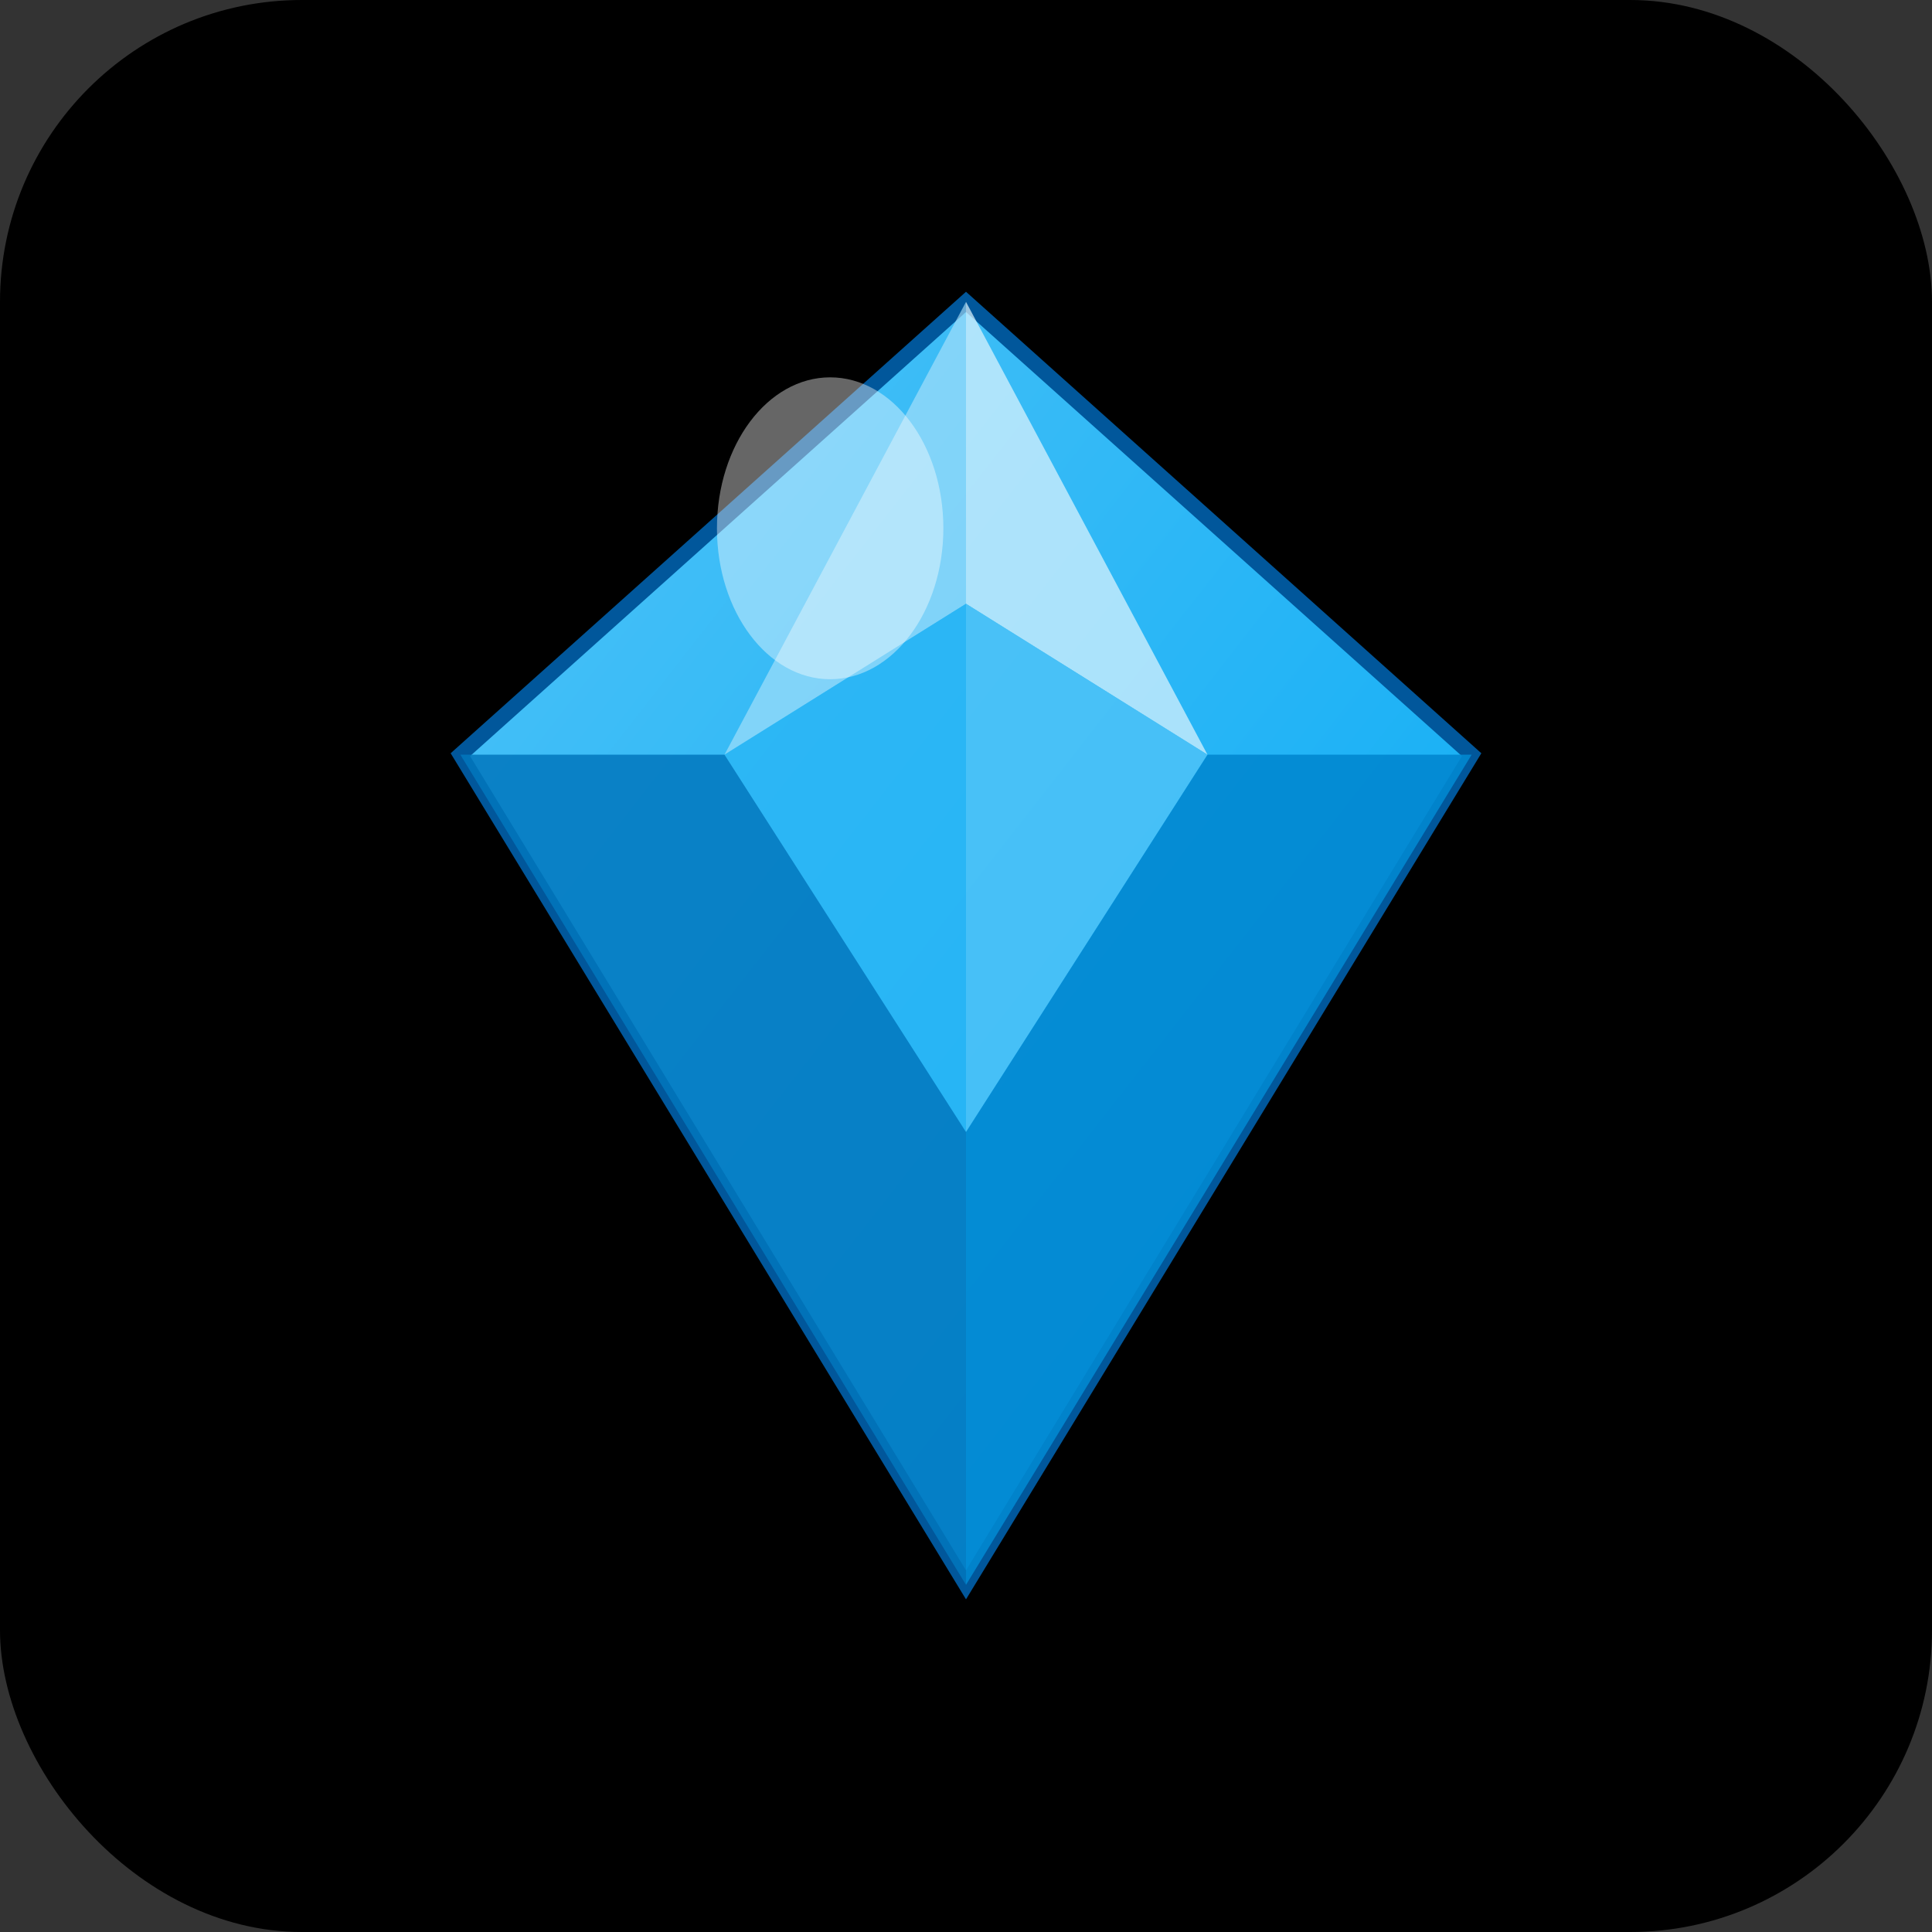 <svg xmlns="http://www.w3.org/2000/svg" viewBox="0 0 512 512">
  <rect x="0" y="0" width="512" height="512" fill="#333333" stroke="none"/>
  <!-- Background -->
  <rect width="512" height="512" fill="#000000" rx="80"/>

  <!-- Diamond shape -->
  <defs>
    <linearGradient id="diamondGradient" x1="0%" y1="0%" x2="100%" y2="100%">
      <stop offset="0%" style="stop-color:#4FC3F7;stop-opacity:1" />
      <stop offset="50%" style="stop-color:#29B6F6;stop-opacity:1" />
      <stop offset="100%" style="stop-color:#03A9F4;stop-opacity:1" />
    </linearGradient>

    <linearGradient id="highlight" x1="0%" y1="0%" x2="100%" y2="100%">
      <stop offset="0%" style="stop-color:#E1F5FE;stop-opacity:0.8" />
      <stop offset="100%" style="stop-color:#B3E5FC;stop-opacity:0.3" />
    </linearGradient>
  </defs>

  <!-- Main diamond -->
  <path d="M 256 80 L 390 200 L 256 420 L 122 200 Z" fill="url(#diamondGradient)" stroke="#01579B" stroke-width="4"/>

  <!-- Top facets -->
  <path d="M 256 80 L 320 200 L 256 160 Z" fill="#E1F5FE" opacity="0.7"/>
  <path d="M 256 80 L 192 200 L 256 160 Z" fill="#B3E5FC" opacity="0.6"/>

  <!-- Middle facets -->
  <path d="M 256 160 L 320 200 L 256 300 Z" fill="#4FC3F7" opacity="0.8"/>
  <path d="M 256 160 L 192 200 L 256 300 Z" fill="#29B6F6" opacity="0.7"/>

  <!-- Bottom facets -->
  <path d="M 256 300 L 320 200 L 390 200 L 256 420 Z" fill="#0288D1" opacity="0.9"/>
  <path d="M 256 300 L 192 200 L 122 200 L 256 420 Z" fill="#0277BD" opacity="0.85"/>

  <!-- Highlight -->
  <ellipse cx="220" cy="140" rx="30" ry="40" fill="white" opacity="0.4"/>
</svg>
